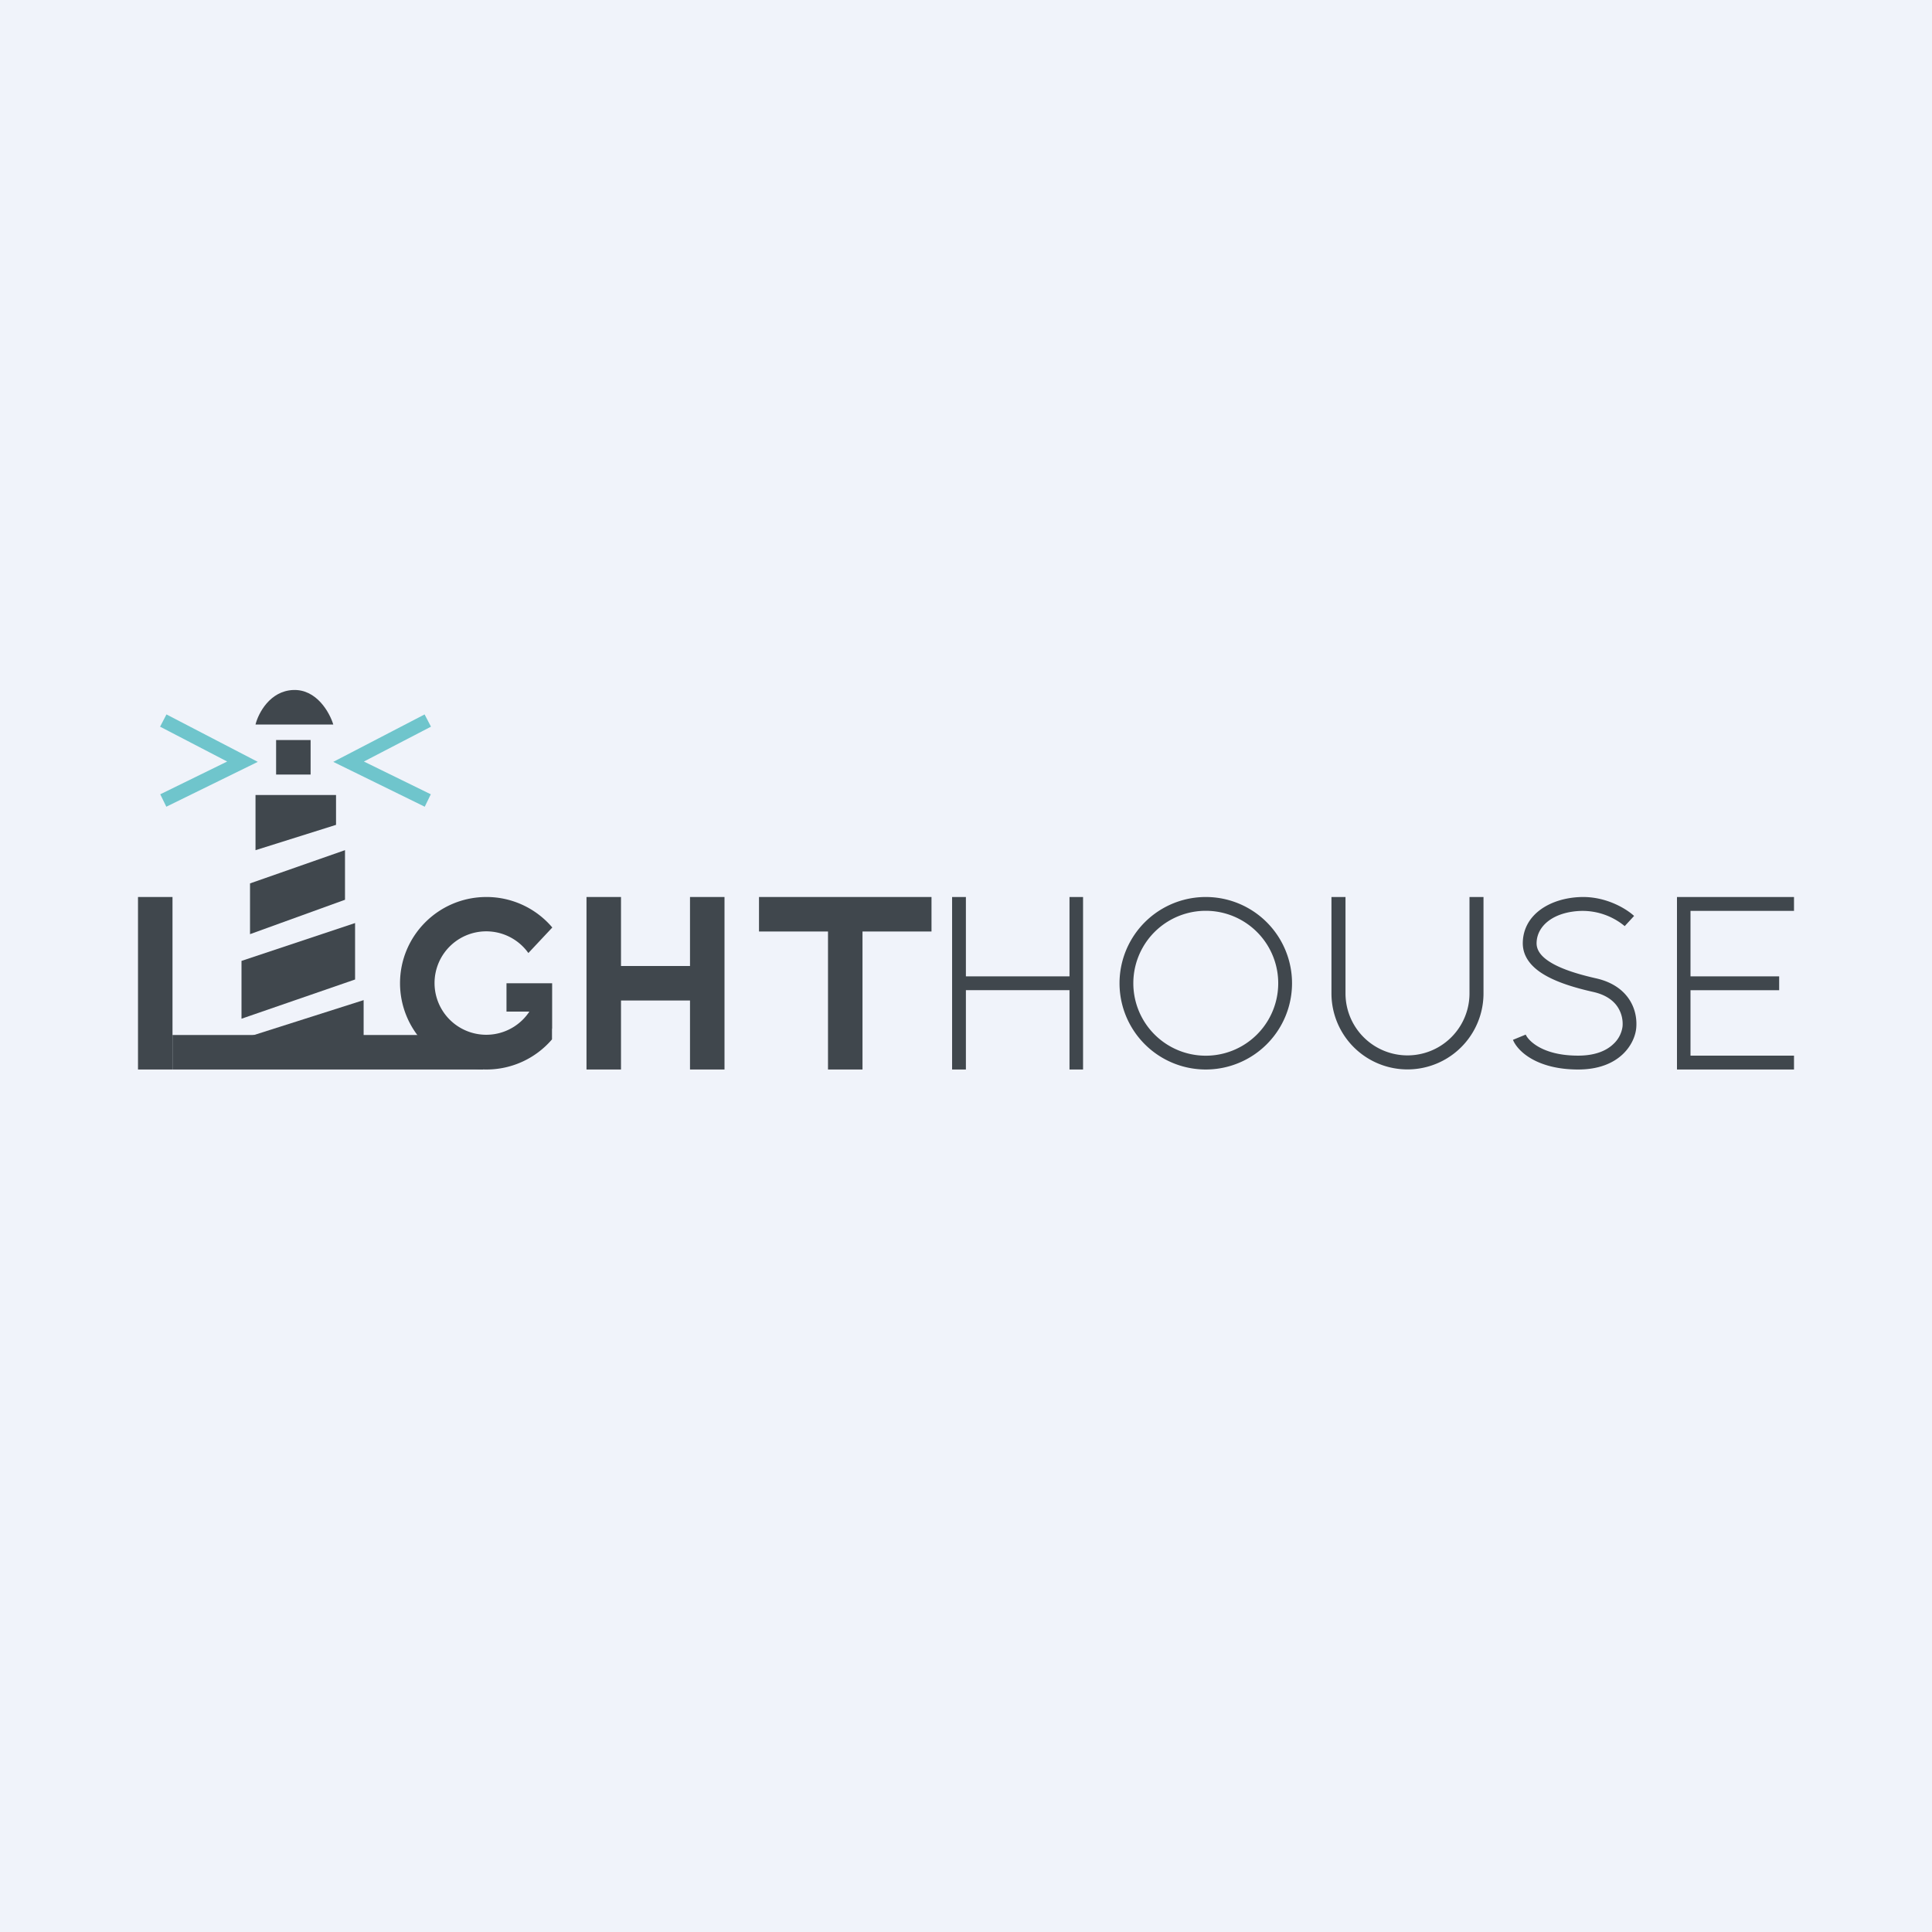 <!-- by TradingView --><svg width="56" height="56" fill="none" xmlns="http://www.w3.org/2000/svg"><path fill="#F0F3FA" d="M0 0h56v56H0z"/><path fill="#40474D" d="M4 26h1v5H4z"/><path fill-rule="evenodd" clip-rule="evenodd" d="M17 26h1v2h2v-2h1v5h-1v-2h-2v2h-1v-5ZM22 26v1h2v4h1v-4h2v-1h-5Z" fill="#40474D"/><path fill="#40474D" d="M5 31v-1h9v1z"/><path fill-rule="evenodd" clip-rule="evenodd" d="M16 30.127a2.5 2.5 0 0 1-1.901.873 2.502 2.502 0 0 1-2.504-2.5c0-1.38 1.12-2.5 2.504-2.5a2.5 2.5 0 0 1 1.91.884l-.694.74a1.499 1.499 0 1 0 .03 1.697h-.664v-.821H16.004v1.316H16v.31ZM27.597 26h.4v2.3H31V26h.393v5H31v-2.3h-3.003V31h-.4v-5ZM34.95 30.6a2.1 2.1 0 1 0 0-4.2 2.1 2.1 0 0 0 0 4.2Zm0 .4a2.5 2.5 0 1 0 0-5 2.5 2.5 0 0 0 0 5ZM39 26v2.794a1.797 1.797 0 1 0 3.594 0V26H43v2.794a2.203 2.203 0 1 1-4.407 0V26H39ZM45.818 26.001c.742-.023 1.332.348 1.547.548l-.272.295a1.919 1.919 0 0 0-1.262-.441c-.8.025-1.282.43-1.292.926-.005.216.134.412.456.596.319.182.769.32 1.269.433.444.1.752.312.94.581.187.267.246.574.224.847-.017.22-.129.524-.395.774-.27.254-.686.44-1.29.44-1.177 0-1.749-.516-1.889-.86l.37-.152c.06.146.449.61 1.519.61.519 0 .832-.157 1.017-.332a.838.838 0 0 0 .27-.512.892.892 0 0 0-.153-.583c-.123-.177-.339-.34-.7-.42-.51-.115-1.007-.264-1.38-.477-.37-.21-.667-.516-.658-.954.017-.814.79-1.29 1.68-1.319ZM48.608 26H52v.402h-3V28.3h2.57v.402H49v1.897h3V31h-3.392v-5Z" fill="#40474D"/><path d="M10.54 30.107v-1.118l-3.512 1.118h3.511ZM10.292 28.39v-1.635L7 27.852v1.676l3.292-1.137ZM10 26.079v-1.437l-2.753.964v1.471L10 26.08ZM9.74 23.043H7.406v1.6l2.334-.734v-.866ZM8.499 20c-.68.028-1.012.678-1.093 1H9.66c-.104-.345-.482-1.027-1.161-1ZM8.003 21.45h1v1h-1z" fill="#40474D"/><path fill-rule="evenodd" clip-rule="evenodd" d="m6.584 22.073-1.944-1.01.185-.355 2.647 1.375-2.651 1.3-.176-.36 1.94-.95ZM10.548 22.073l1.944-1.01-.185-.355-2.647 1.375 2.651 1.3.176-.36-1.94-.95Z" fill="#6FC5CC"/></svg>